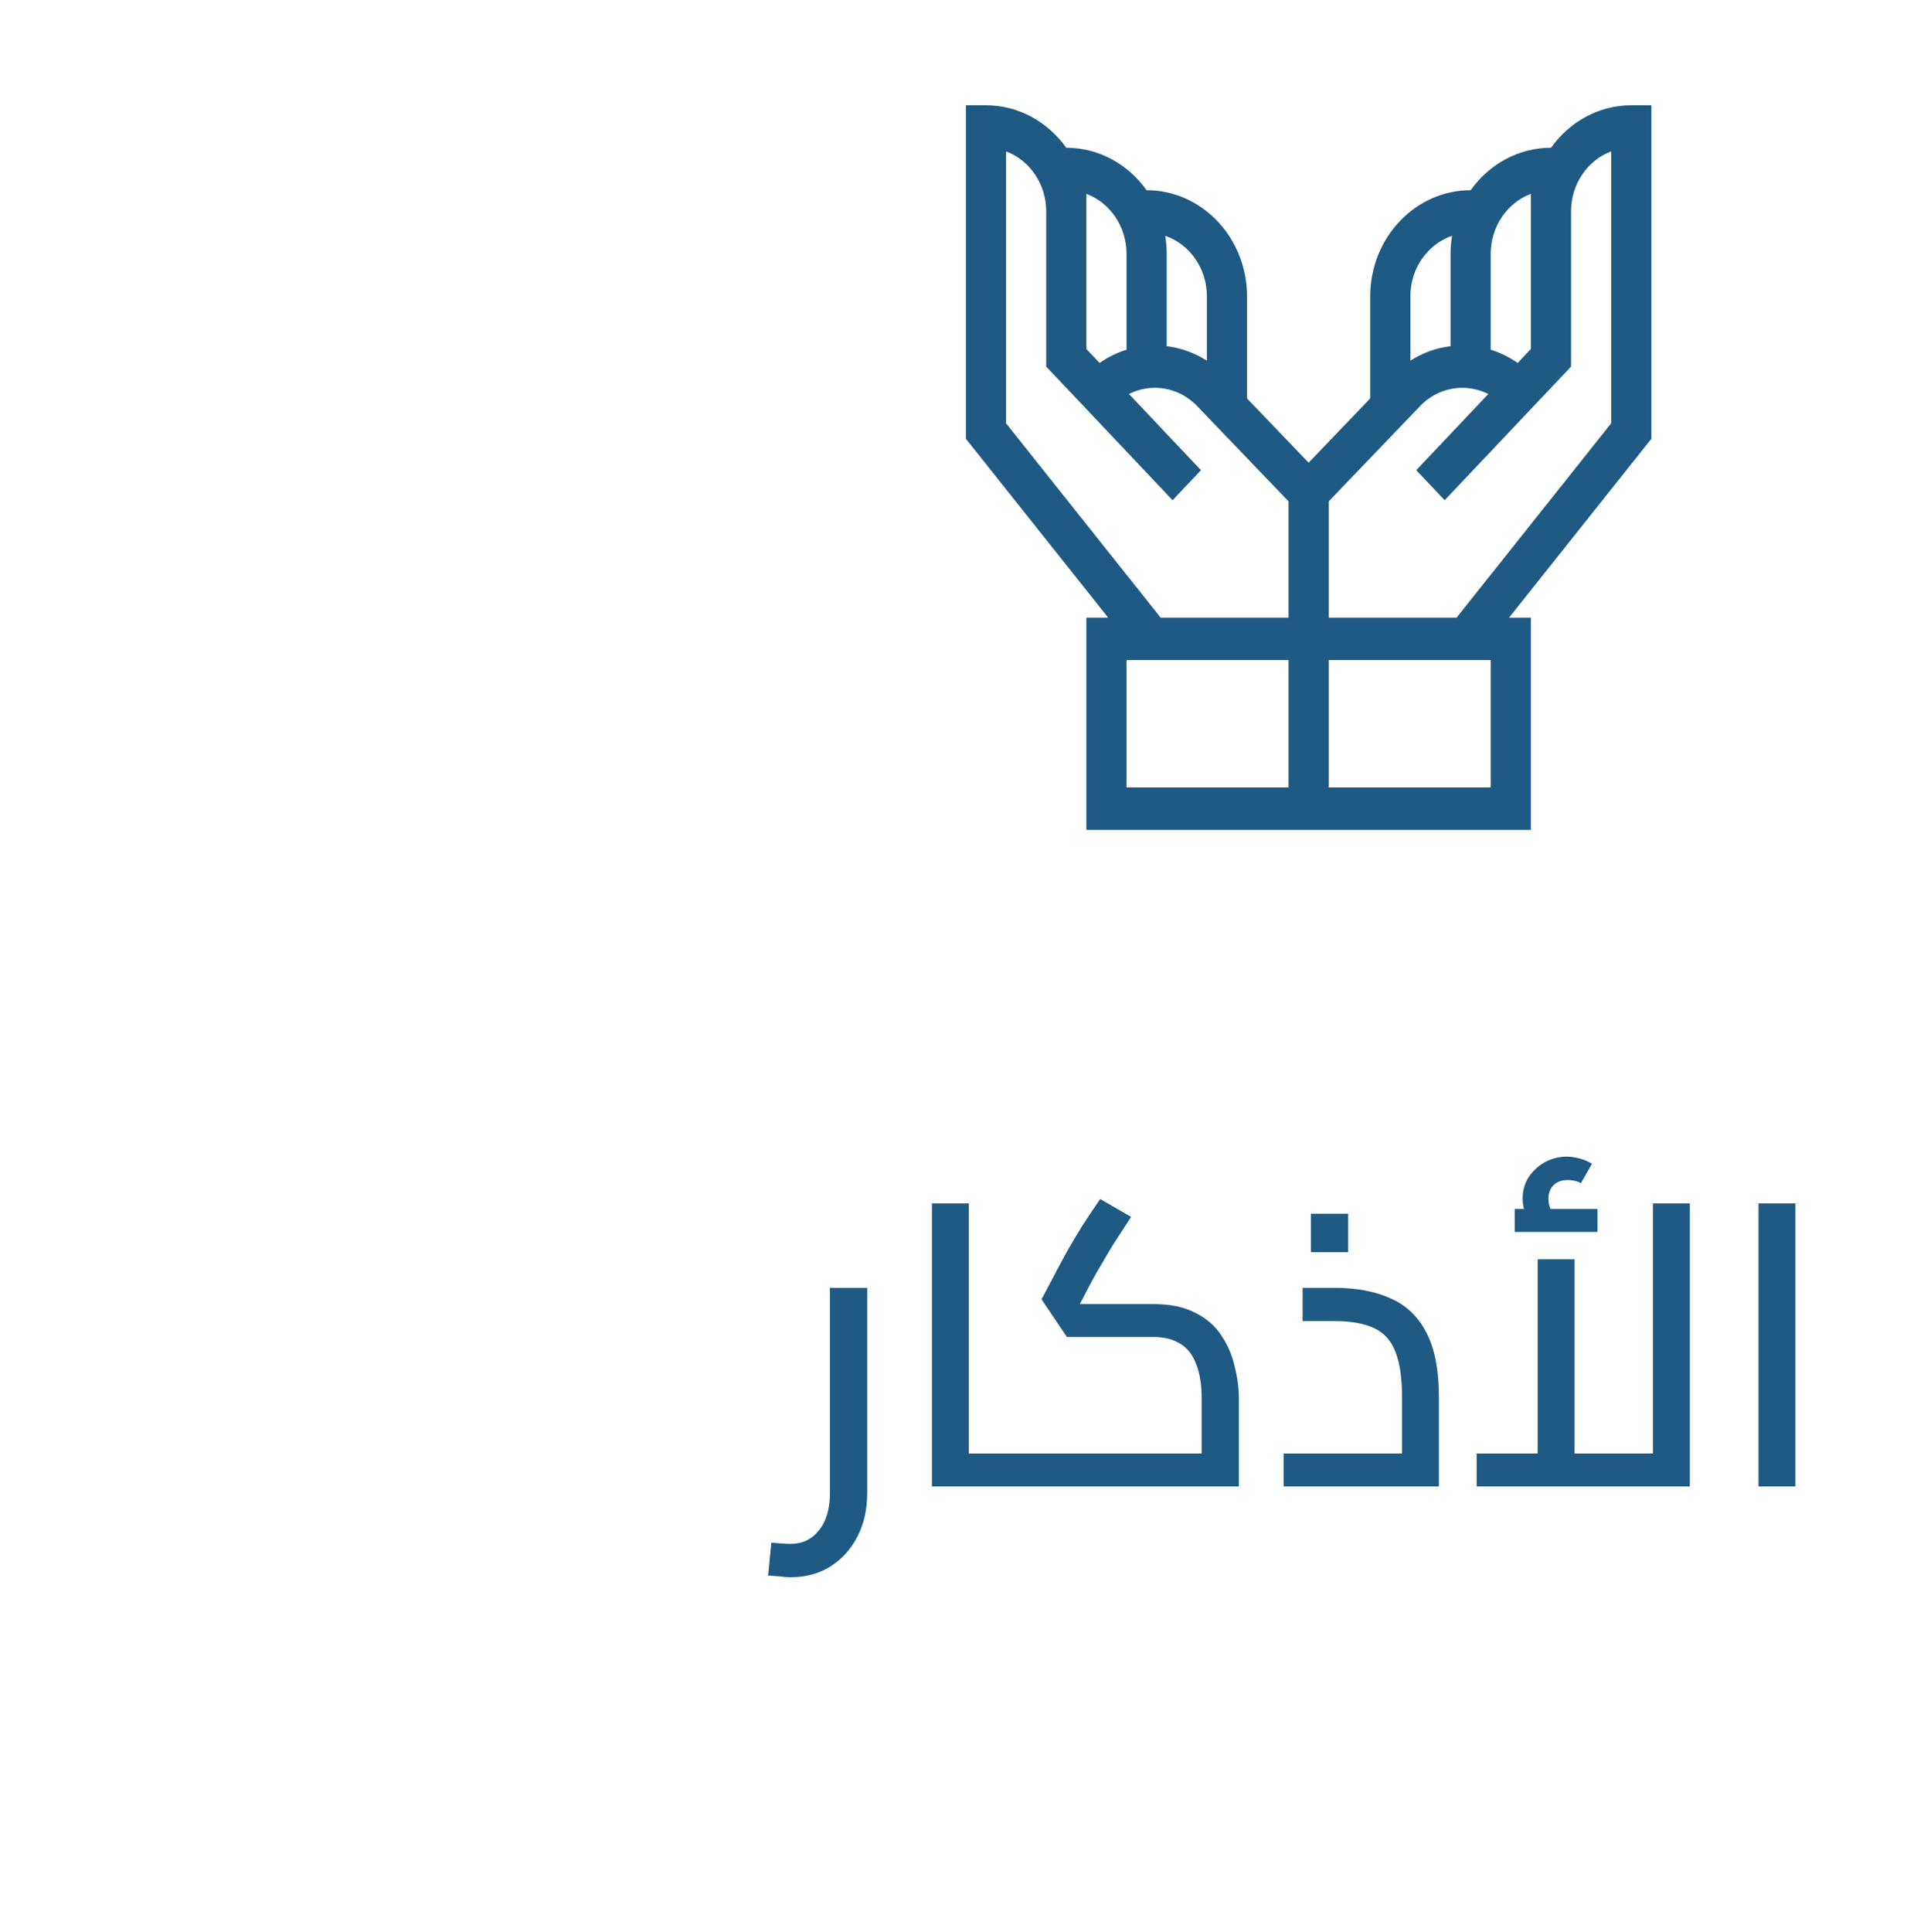 <svg width="77" height="78" viewBox="0 0 77 78" fill="none" xmlns="http://www.w3.org/2000/svg">
<g filter="url(#filter0_i_2121_317)">
<path d="M66.678 0.25H65.867C64.544 0.25 63.367 0.924 62.626 1.964H62.624C61.299 1.964 60.12 2.639 59.38 3.681V3.678C57.144 3.678 55.326 5.6 55.326 7.962V12.084L52.839 14.676L50.352 12.084V7.962C50.352 5.6 48.534 3.678 46.298 3.678V3.681C45.558 2.639 44.38 1.964 43.054 1.964H43.052C42.312 0.924 41.134 0.25 39.811 0.25H39V13.711L44.745 20.931H43.865V29.5H61.813V20.931H60.933L66.678 13.711V0.25ZM48.731 7.962V10.559C48.236 10.244 47.683 10.044 47.109 9.974V6.249C47.109 5.999 47.087 5.755 47.049 5.517C48.024 5.853 48.731 6.822 48.731 7.962ZM43.865 3.825C44.809 4.178 45.487 5.131 45.487 6.249V10.117C45.101 10.237 44.734 10.417 44.398 10.651L43.865 10.088V3.825ZM52.028 27.786H45.487V22.645H52.028V27.786ZM52.028 20.931H46.864L40.622 13.086V2.111C41.566 2.464 42.244 3.417 42.244 4.535V10.798L47.346 16.191L48.493 14.979L45.585 11.905C45.908 11.741 46.264 11.655 46.634 11.655C47.283 11.655 47.894 11.923 48.354 12.408L52.028 16.238V20.931ZM60.191 6.249C60.191 5.131 60.869 4.178 61.813 3.825V10.088L61.28 10.651C60.944 10.417 60.577 10.237 60.191 10.117V6.249ZM56.948 7.962C56.948 6.822 57.655 5.853 58.629 5.517C58.59 5.759 58.57 6.003 58.569 6.249V9.974C57.995 10.044 57.442 10.244 56.948 10.559V7.962ZM60.191 27.786H53.65V22.645H60.191V27.786ZM65.056 13.086L58.814 20.931H53.65V16.238L57.324 12.408C57.784 11.923 58.395 11.655 59.044 11.655C59.414 11.655 59.77 11.741 60.093 11.905L57.185 14.979L58.332 16.191L63.435 10.798V4.535C63.435 3.417 64.113 2.464 65.056 2.111V13.086Z" fill="#1E5A83"/>
</g>
<g filter="url(#filter1_d_2121_317)">
<path d="M31.928 59.664C31.79 59.664 31.646 59.653 31.496 59.632C31.336 59.621 31.176 59.611 31.016 59.6L31.144 58.272C31.304 58.283 31.454 58.293 31.592 58.304C31.72 58.315 31.827 58.32 31.912 58.32C32.392 58.32 32.776 58.139 33.064 57.776C33.363 57.413 33.512 56.907 33.512 56.256V47.984H35.016V56.256C35.016 56.928 34.883 57.52 34.616 58.032C34.35 58.544 33.987 58.944 33.528 59.232C33.07 59.52 32.536 59.664 31.928 59.664ZM39.117 56V54.672H41.037V56H39.117ZM37.629 56V44.576H39.117V56H37.629ZM41.037 56V54.672C41.165 54.672 41.25 54.731 41.293 54.848C41.336 54.965 41.357 55.125 41.357 55.328C41.357 55.531 41.336 55.696 41.293 55.824C41.25 55.941 41.165 56 41.037 56ZM41.031 56V54.672H49.031L48.519 55.12V52.448C48.519 51.883 48.445 51.419 48.295 51.056C48.157 50.683 47.943 50.411 47.655 50.24C47.367 50.059 47.01 49.968 46.583 49.968H43.079L42.055 48.448L42.791 47.056C42.909 46.843 43.031 46.619 43.159 46.384C43.298 46.139 43.463 45.861 43.655 45.552C43.858 45.232 44.114 44.848 44.423 44.4L45.671 45.12C45.373 45.579 45.127 45.957 44.935 46.256C44.754 46.555 44.599 46.816 44.471 47.04C44.343 47.253 44.221 47.467 44.103 47.68L43.351 49.12L43.031 48.64H46.583C47.255 48.64 47.815 48.757 48.263 48.992C48.711 49.216 49.058 49.515 49.303 49.888C49.559 50.261 49.741 50.677 49.847 51.136C49.965 51.584 50.023 52.021 50.023 52.448V56H41.031ZM41.031 56C40.893 56 40.807 55.941 40.775 55.824C40.733 55.696 40.711 55.531 40.711 55.328C40.711 55.125 40.733 54.965 40.775 54.848C40.807 54.731 40.893 54.672 41.031 54.672V56ZM51.828 56V54.672H57.748L56.611 55.68V52.4C56.611 51.621 56.521 51.008 56.34 50.56C56.169 50.112 55.886 49.797 55.492 49.616C55.097 49.424 54.563 49.328 53.892 49.328H52.596V47.984H53.892C54.777 47.984 55.534 48.128 56.163 48.416C56.793 48.693 57.273 49.157 57.603 49.808C57.934 50.448 58.099 51.312 58.099 52.4V56H51.828ZM52.931 46.544V44.992H54.435V46.544H52.931ZM59.624 56V54.672H67.528L66.744 55.472V44.576H68.232V56H59.624ZM62.088 54.672V46.832H63.576V54.672H62.088ZM62.04 45.696C61.859 45.472 61.72 45.259 61.624 45.056C61.528 44.843 61.48 44.619 61.48 44.384C61.48 44.064 61.56 43.776 61.72 43.52C61.891 43.264 62.11 43.061 62.376 42.912C62.654 42.763 62.947 42.688 63.256 42.688C63.438 42.688 63.619 42.715 63.8 42.768C63.982 42.821 64.142 42.891 64.28 42.976L63.832 43.76C63.747 43.707 63.662 43.675 63.576 43.664C63.491 43.643 63.406 43.632 63.32 43.632C63.064 43.632 62.867 43.701 62.728 43.84C62.59 43.979 62.52 44.16 62.52 44.384C62.52 44.523 62.547 44.656 62.6 44.784C62.654 44.901 62.739 45.035 62.856 45.184L62.04 45.696ZM61.16 45.728V44.8H64.504V45.728H61.16ZM71.004 56V44.576H72.492V56H71.004Z" fill="#1E5A83"/>
</g>
<defs>
<filter id="filter0_i_2121_317" x="39" y="0.25" width="27.678" height="33.25" filterUnits="userSpaceOnUse" color-interpolation-filters="sRGB">
<feFlood flood-opacity="0" result="BackgroundImageFix"/>
<feBlend mode="normal" in="SourceGraphic" in2="BackgroundImageFix" result="shape"/>
<feColorMatrix in="SourceAlpha" type="matrix" values="0 0 0 0 0 0 0 0 0 0 0 0 0 0 0 0 0 0 127 0" result="hardAlpha"/>
<feOffset dy="4"/>
<feGaussianBlur stdDeviation="2"/>
<feComposite in2="hardAlpha" operator="arithmetic" k2="-1" k3="1"/>
<feColorMatrix type="matrix" values="0 0 0 0 0 0 0 0 0 0 0 0 0 0 0 0 0 0 0.25 0"/>
<feBlend mode="normal" in2="shape" result="effect1_innerShadow_2121_317"/>
</filter>
<filter id="filter1_d_2121_317" x="27.016" y="42.688" width="49.476" height="24.976" filterUnits="userSpaceOnUse" color-interpolation-filters="sRGB">
<feFlood flood-opacity="0" result="BackgroundImageFix"/>
<feColorMatrix in="SourceAlpha" type="matrix" values="0 0 0 0 0 0 0 0 0 0 0 0 0 0 0 0 0 0 127 0" result="hardAlpha"/>
<feOffset dy="4"/>
<feGaussianBlur stdDeviation="2"/>
<feComposite in2="hardAlpha" operator="out"/>
<feColorMatrix type="matrix" values="0 0 0 0 0 0 0 0 0 0 0 0 0 0 0 0 0 0 0.25 0"/>
<feBlend mode="normal" in2="BackgroundImageFix" result="effect1_dropShadow_2121_317"/>
<feBlend mode="normal" in="SourceGraphic" in2="effect1_dropShadow_2121_317" result="shape"/>
</filter>
</defs>
</svg>
